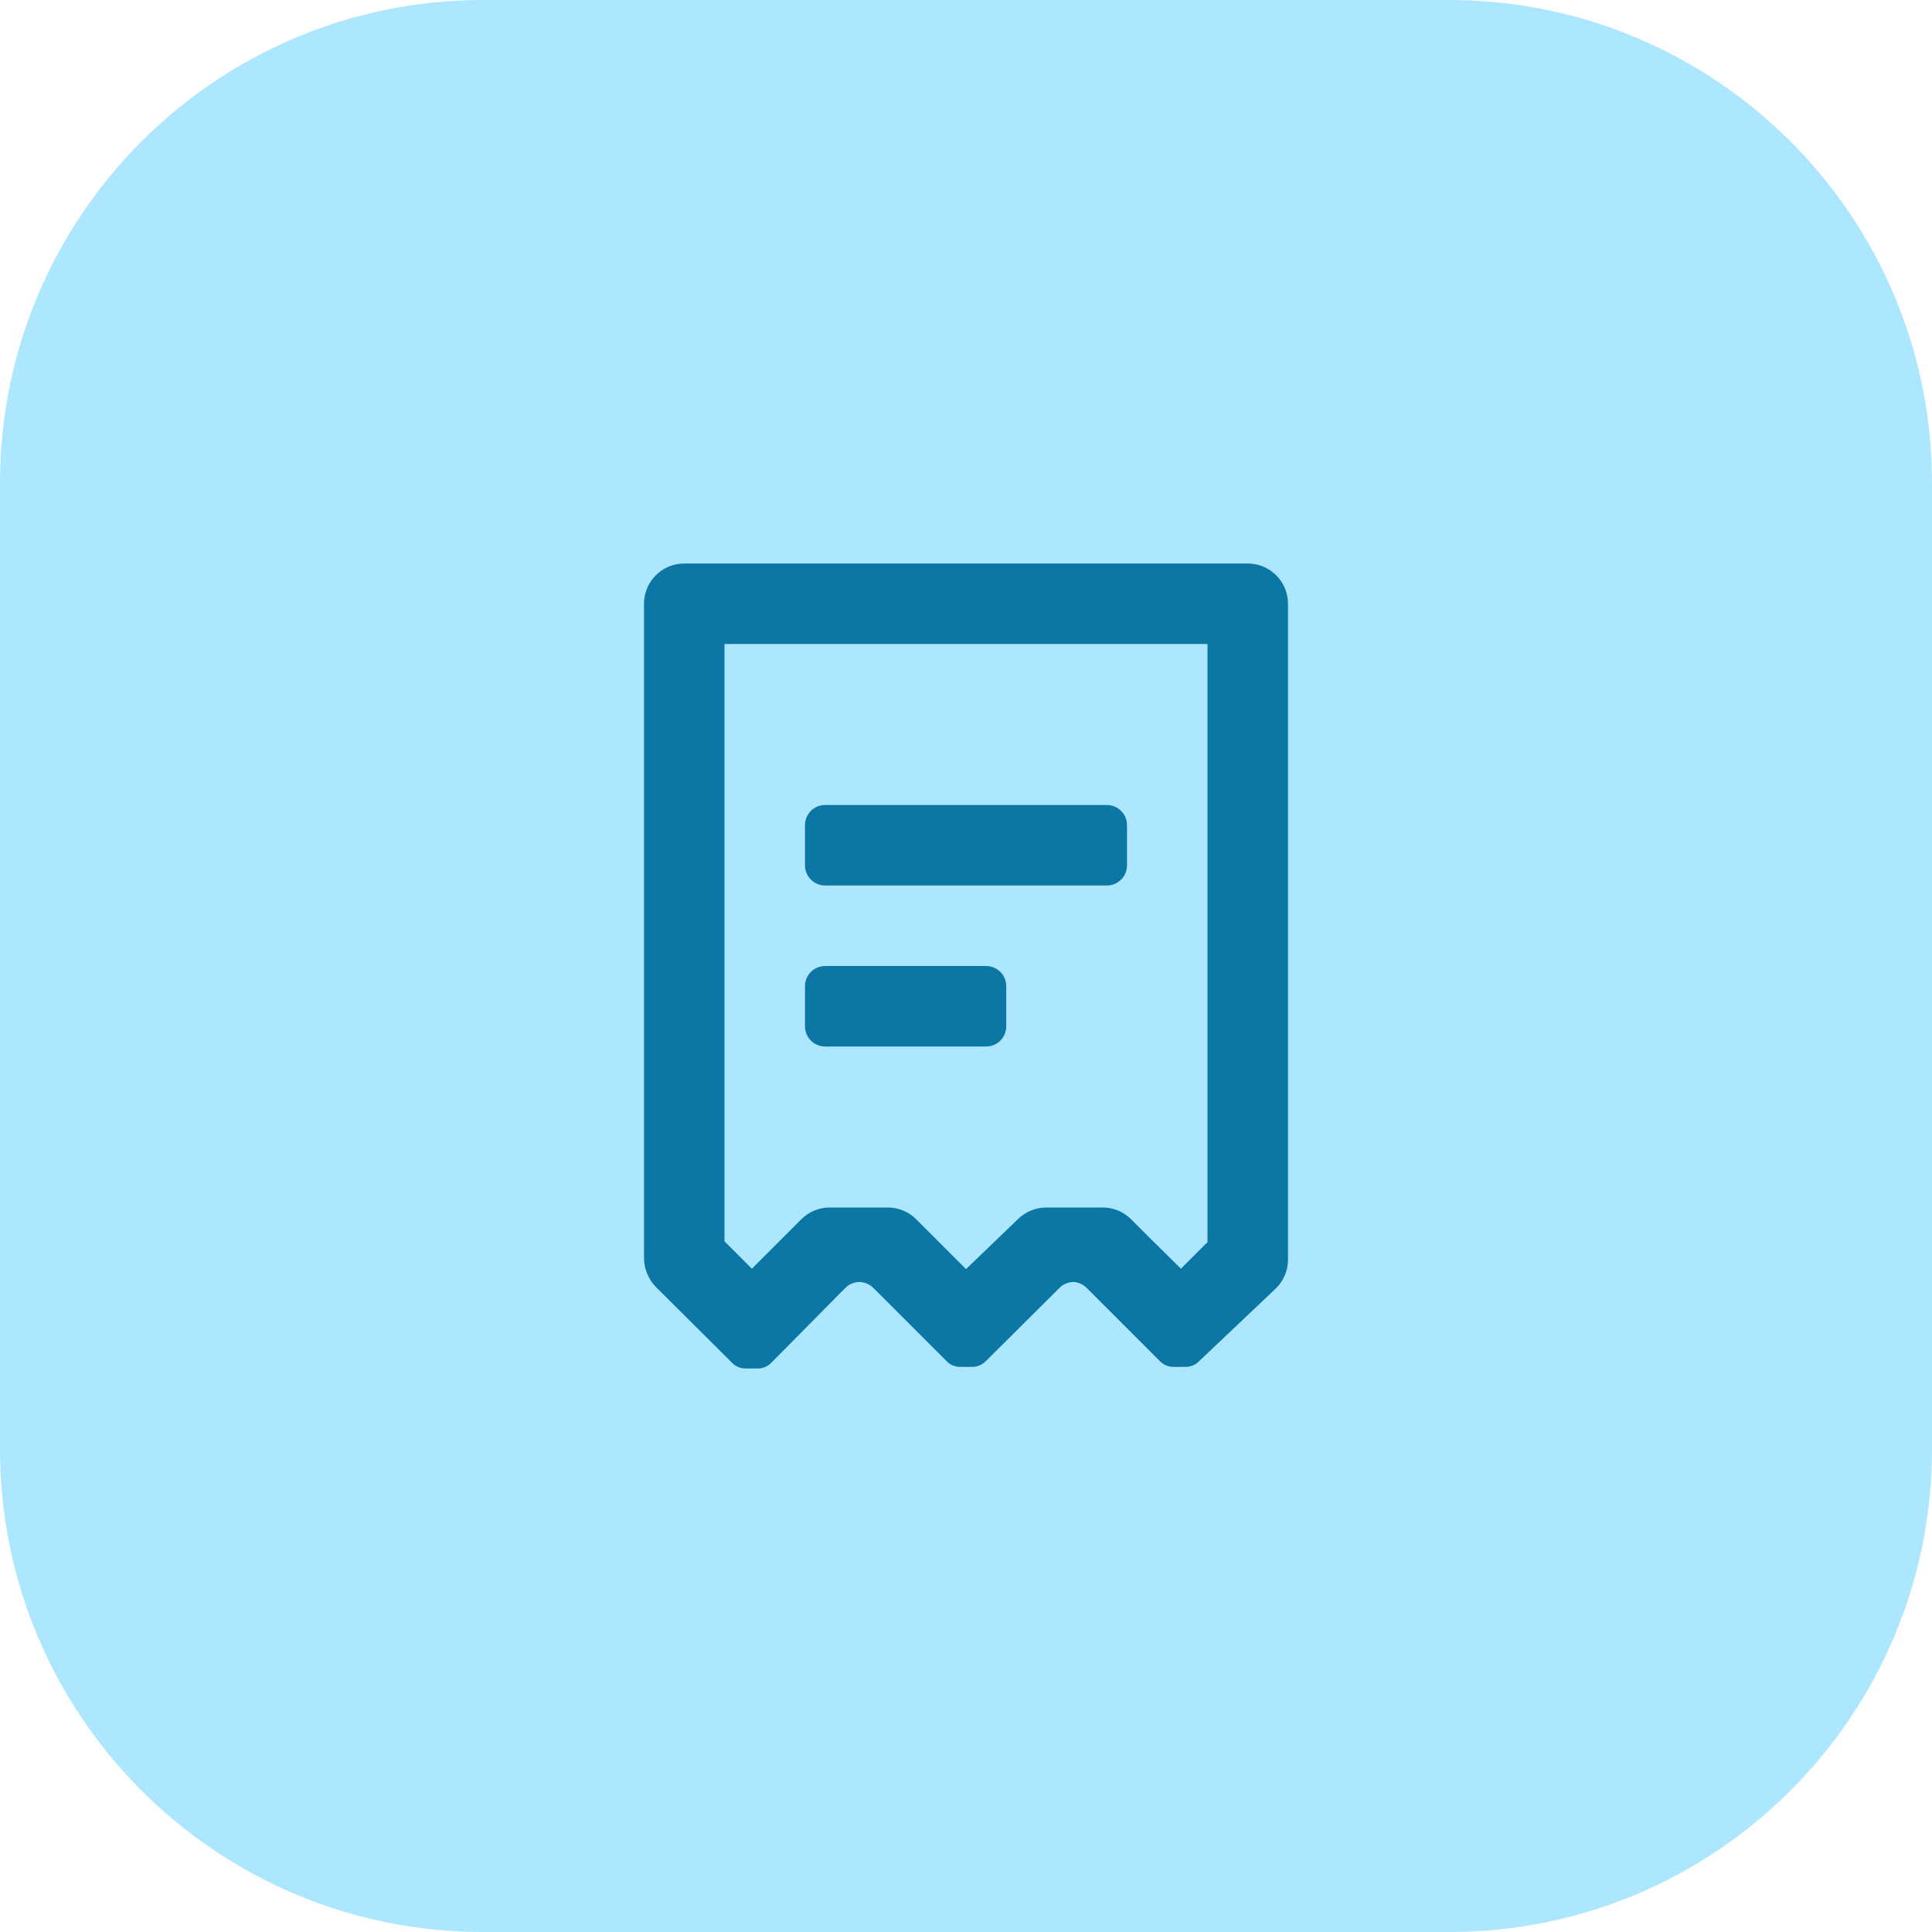 <svg width="48" height="48" viewBox="0 0 48 48" fill="none" xmlns="http://www.w3.org/2000/svg">
<path d="M0 12C0 5.373 5.373 0 12 0H36C42.627 0 48 5.373 48 12V36C48 42.627 42.627 48 36 48H12C5.373 48 0 42.627 0 36V12Z" fill="#ACE6FF"/>
<path fill-rule="evenodd" clip-rule="evenodd" d="M31 14H17C16.448 14 16 14.448 16 15V31.26C16.004 31.525 16.107 31.778 16.29 31.97L18.18 33.85C18.27 33.947 18.397 34.002 18.53 34H18.82C18.953 34.002 19.08 33.947 19.17 33.85L21 32C21.092 31.906 21.218 31.852 21.35 31.85C21.482 31.853 21.607 31.907 21.7 32L23.51 33.81C23.6 33.907 23.727 33.962 23.86 33.96H24.15C24.283 33.962 24.41 33.907 24.5 33.81L26.32 32C26.412 31.906 26.538 31.852 26.67 31.85C26.795 31.858 26.912 31.911 27 32L28.81 33.81C28.9 33.907 29.027 33.962 29.16 33.96H29.45C29.583 33.962 29.71 33.907 29.8 33.81L31.71 32C31.895 31.814 31.999 31.562 32 31.3V15C32 14.448 31.552 14 31 14ZM27.5 22C27.776 22 28 21.776 28 21.5V20.5C28 20.224 27.776 20 27.5 20H20.5C20.224 20 20 20.224 20 20.5V21.5C20 21.776 20.224 22 20.5 22H27.5ZM24.5 26C24.776 26 25 25.776 25 25.5V24.5C25 24.224 24.776 24 24.5 24H20.5C20.224 24 20 24.224 20 24.5V25.5C20 25.776 20.224 26 20.5 26H24.5ZM29.34 31.52L30 30.86V16H18V30.84L18.68 31.52L19.91 30.29C20.096 30.105 20.348 30.001 20.61 30H22.06C22.322 30.001 22.574 30.105 22.76 30.29L24 31.53L25.29 30.29C25.479 30.103 25.734 29.998 26 30H27.4C27.662 30.001 27.914 30.105 28.1 30.29L28.44 30.63L28.6 30.79L29.34 31.52Z" fill="#0C77A5"/>
</svg>
